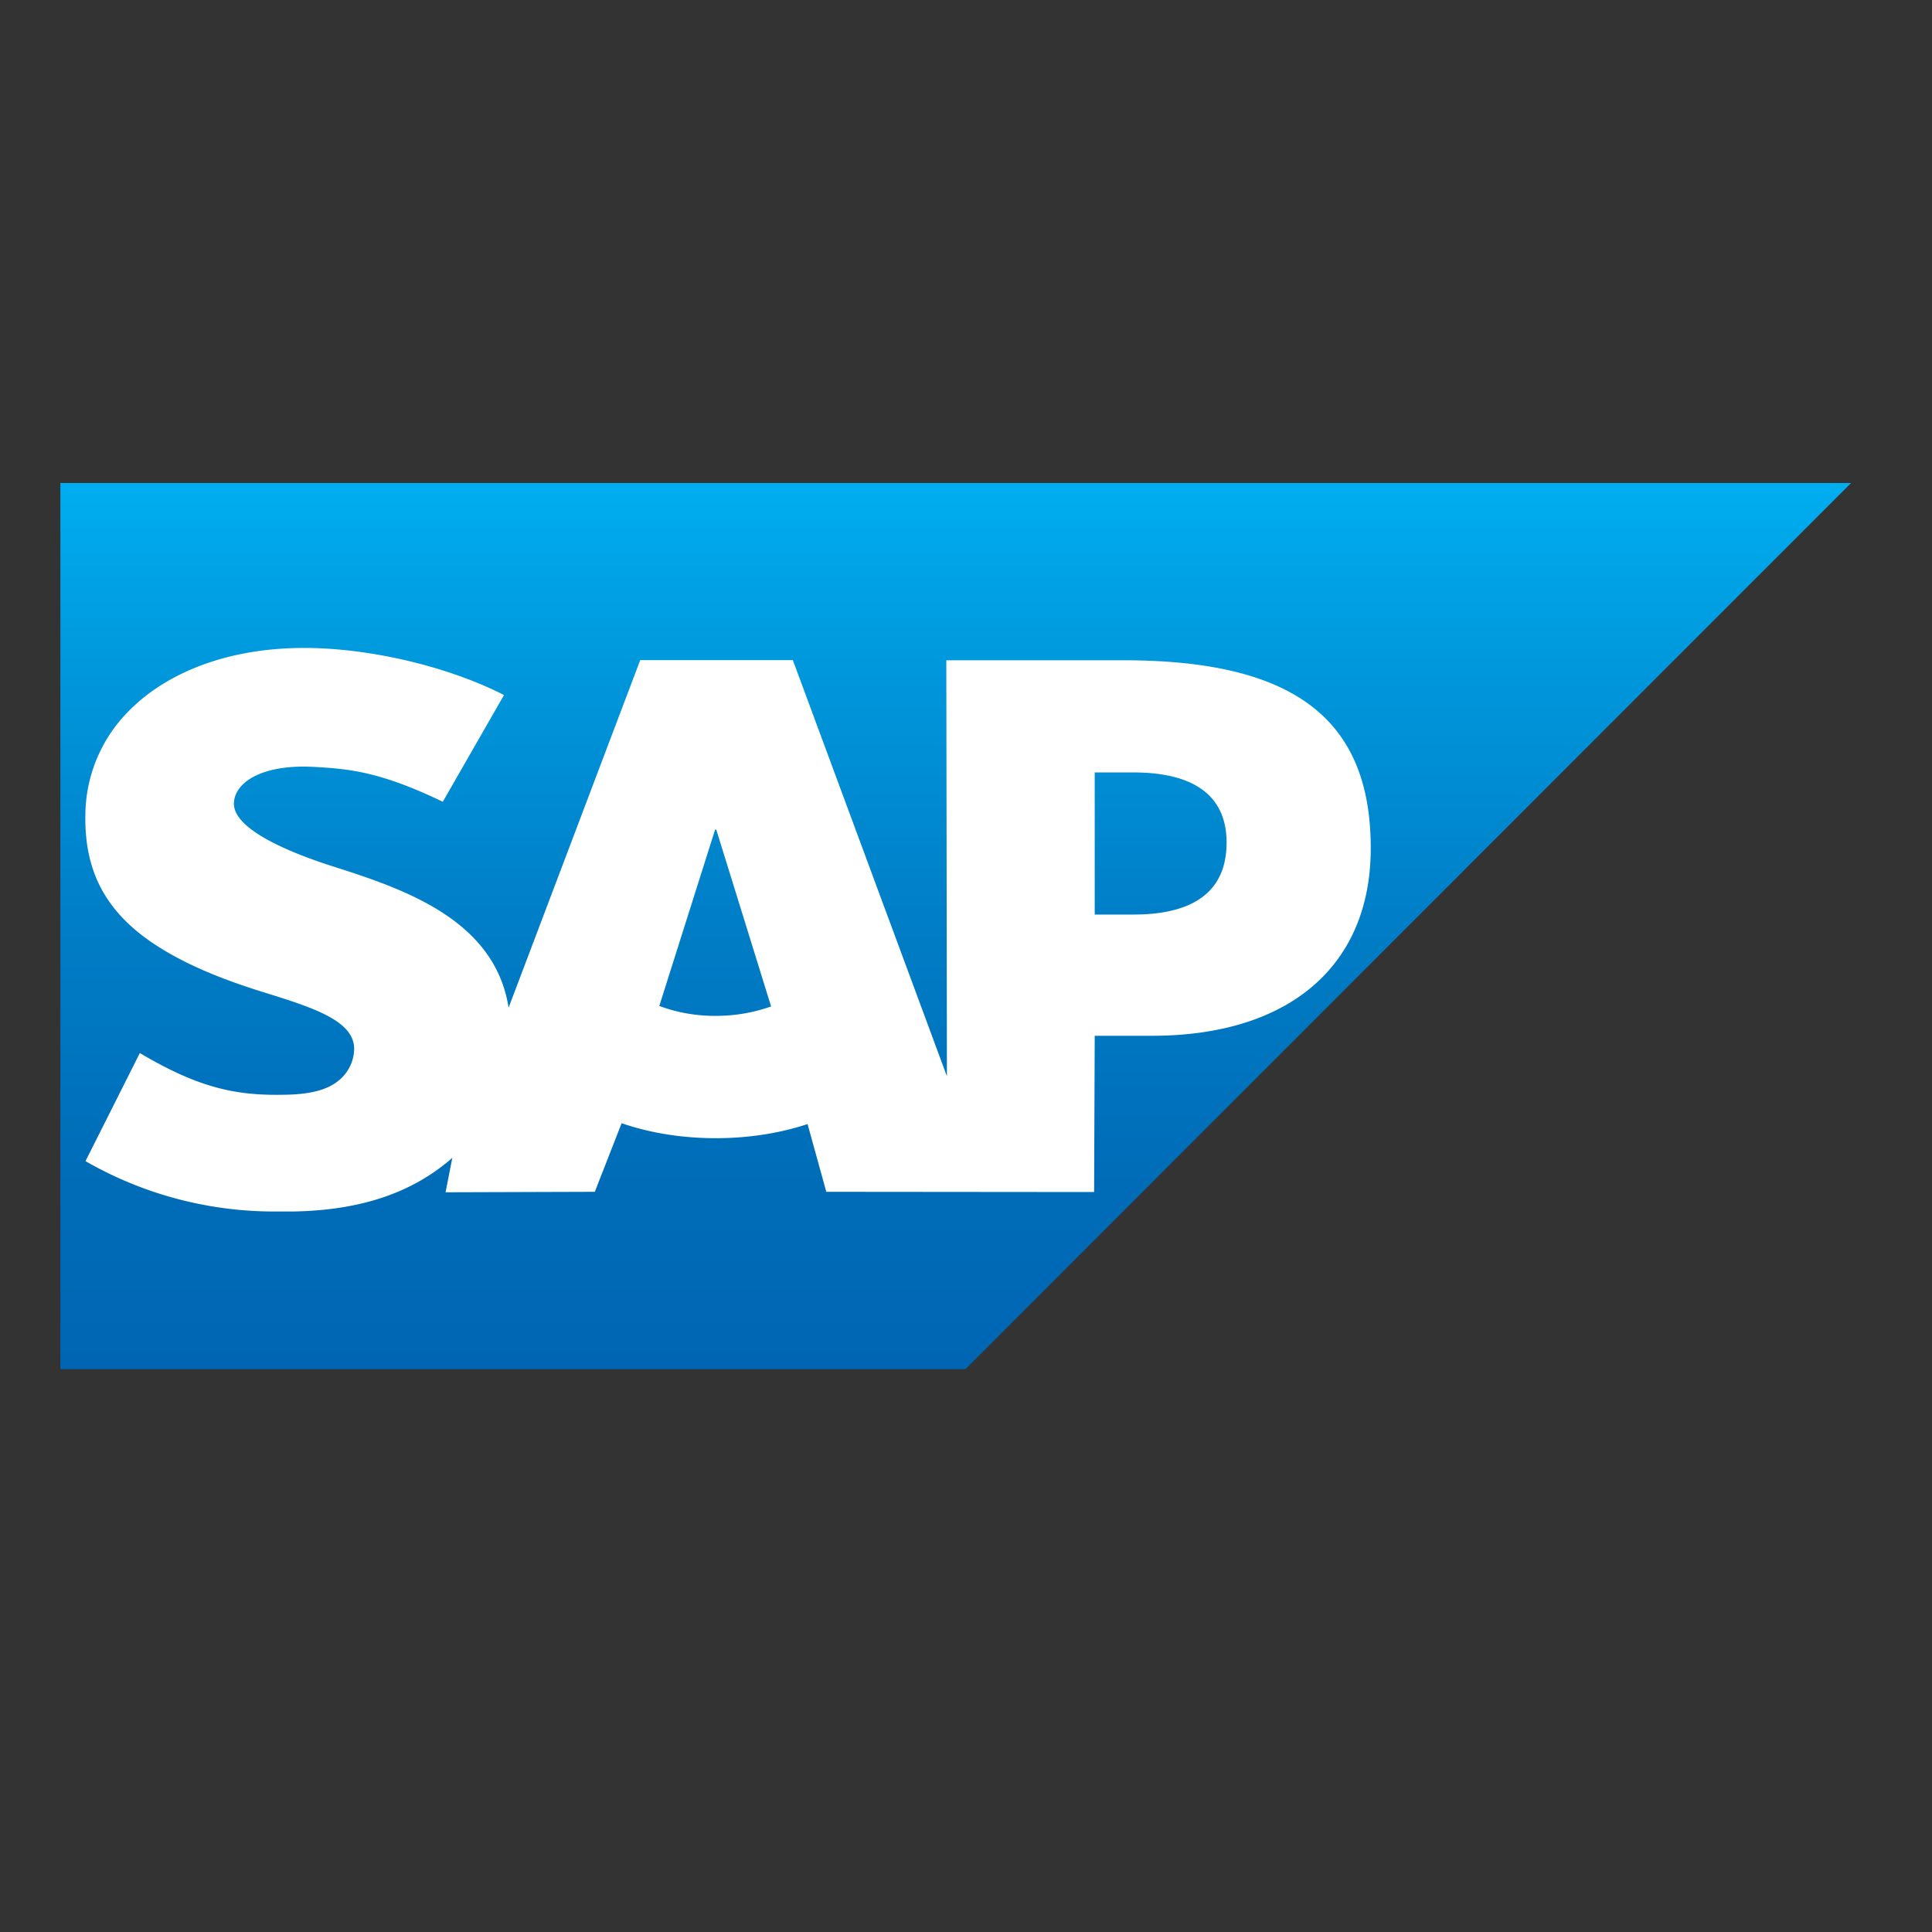 <svg width="16" height="16" fill="none" xmlns="http://www.w3.org/2000/svg"><rect width="100%" height="100%" fill="#333333" stroke="none"/><g clip-path="url(#SAPHana__a)" fill-rule="evenodd" clip-rule="evenodd"><path d="M.5 11.338h7.496L15.33 4H.5v7.337Z" fill="url(#SAPHana__b)"/><path d="M9.302 5.468H7.837l.005 3.445-1.276-3.446H5.302l-1.09 2.878c-.115-.732-.872-.985-1.468-1.174-.393-.127-.81-.313-.807-.518.004-.169.224-.325.661-.302.294.016.553.04 1.069.289l.507-.884c-.47-.24-1.12-.39-1.654-.39h-.003c-.622 0-1.14.2-1.46.532a1.23 1.23 0 0 0-.35.852c-.008.448.156.766.501 1.02.292.213.665.352.993.453.406.126.736.235.732.468a.344.344 0 0 1-.096.228c-.1.104-.256.143-.47.147-.414.01-.72-.056-1.209-.345l-.45.895a3.135 3.135 0 0 0 1.594.417h.132c.512-.01.928-.133 1.258-.399.02-.015.036-.03.054-.046l-.056.286 1.236-.004.222-.568c.233.08.498.124.78.124.274 0 .532-.042.76-.117l.155.561 2.218.002.005-1.294h.472c1.14 0 1.814-.58 1.814-1.554 0-1.084-.655-1.556-2.05-1.556ZM5.928 8.413a1.325 1.325 0 0 1-.468-.082l.462-1.46h.01l.454 1.464a1.37 1.37 0 0 1-.458.078Zm3.46-.839h-.322V6.397h.322c.428 0 .77.143.77.581 0 .453-.342.596-.77.596" fill="#fff"/></g><defs><linearGradient id="SAPHana__b" x1="7.916" y1="4.001" x2="7.916" y2="11.338" gradientUnits="userSpaceOnUse"><stop stop-color="#00AEEF"/><stop offset=".212" stop-color="#0097DC"/><stop offset=".519" stop-color="#007CC5"/><stop offset=".792" stop-color="#006CB8"/><stop offset="1" stop-color="#0066B3"/></linearGradient><clipPath id="SAPHana__a"><path fill="#fff" transform="translate(.5 4)" d="M0 0h15v7.338H0z"/></clipPath></defs></svg>